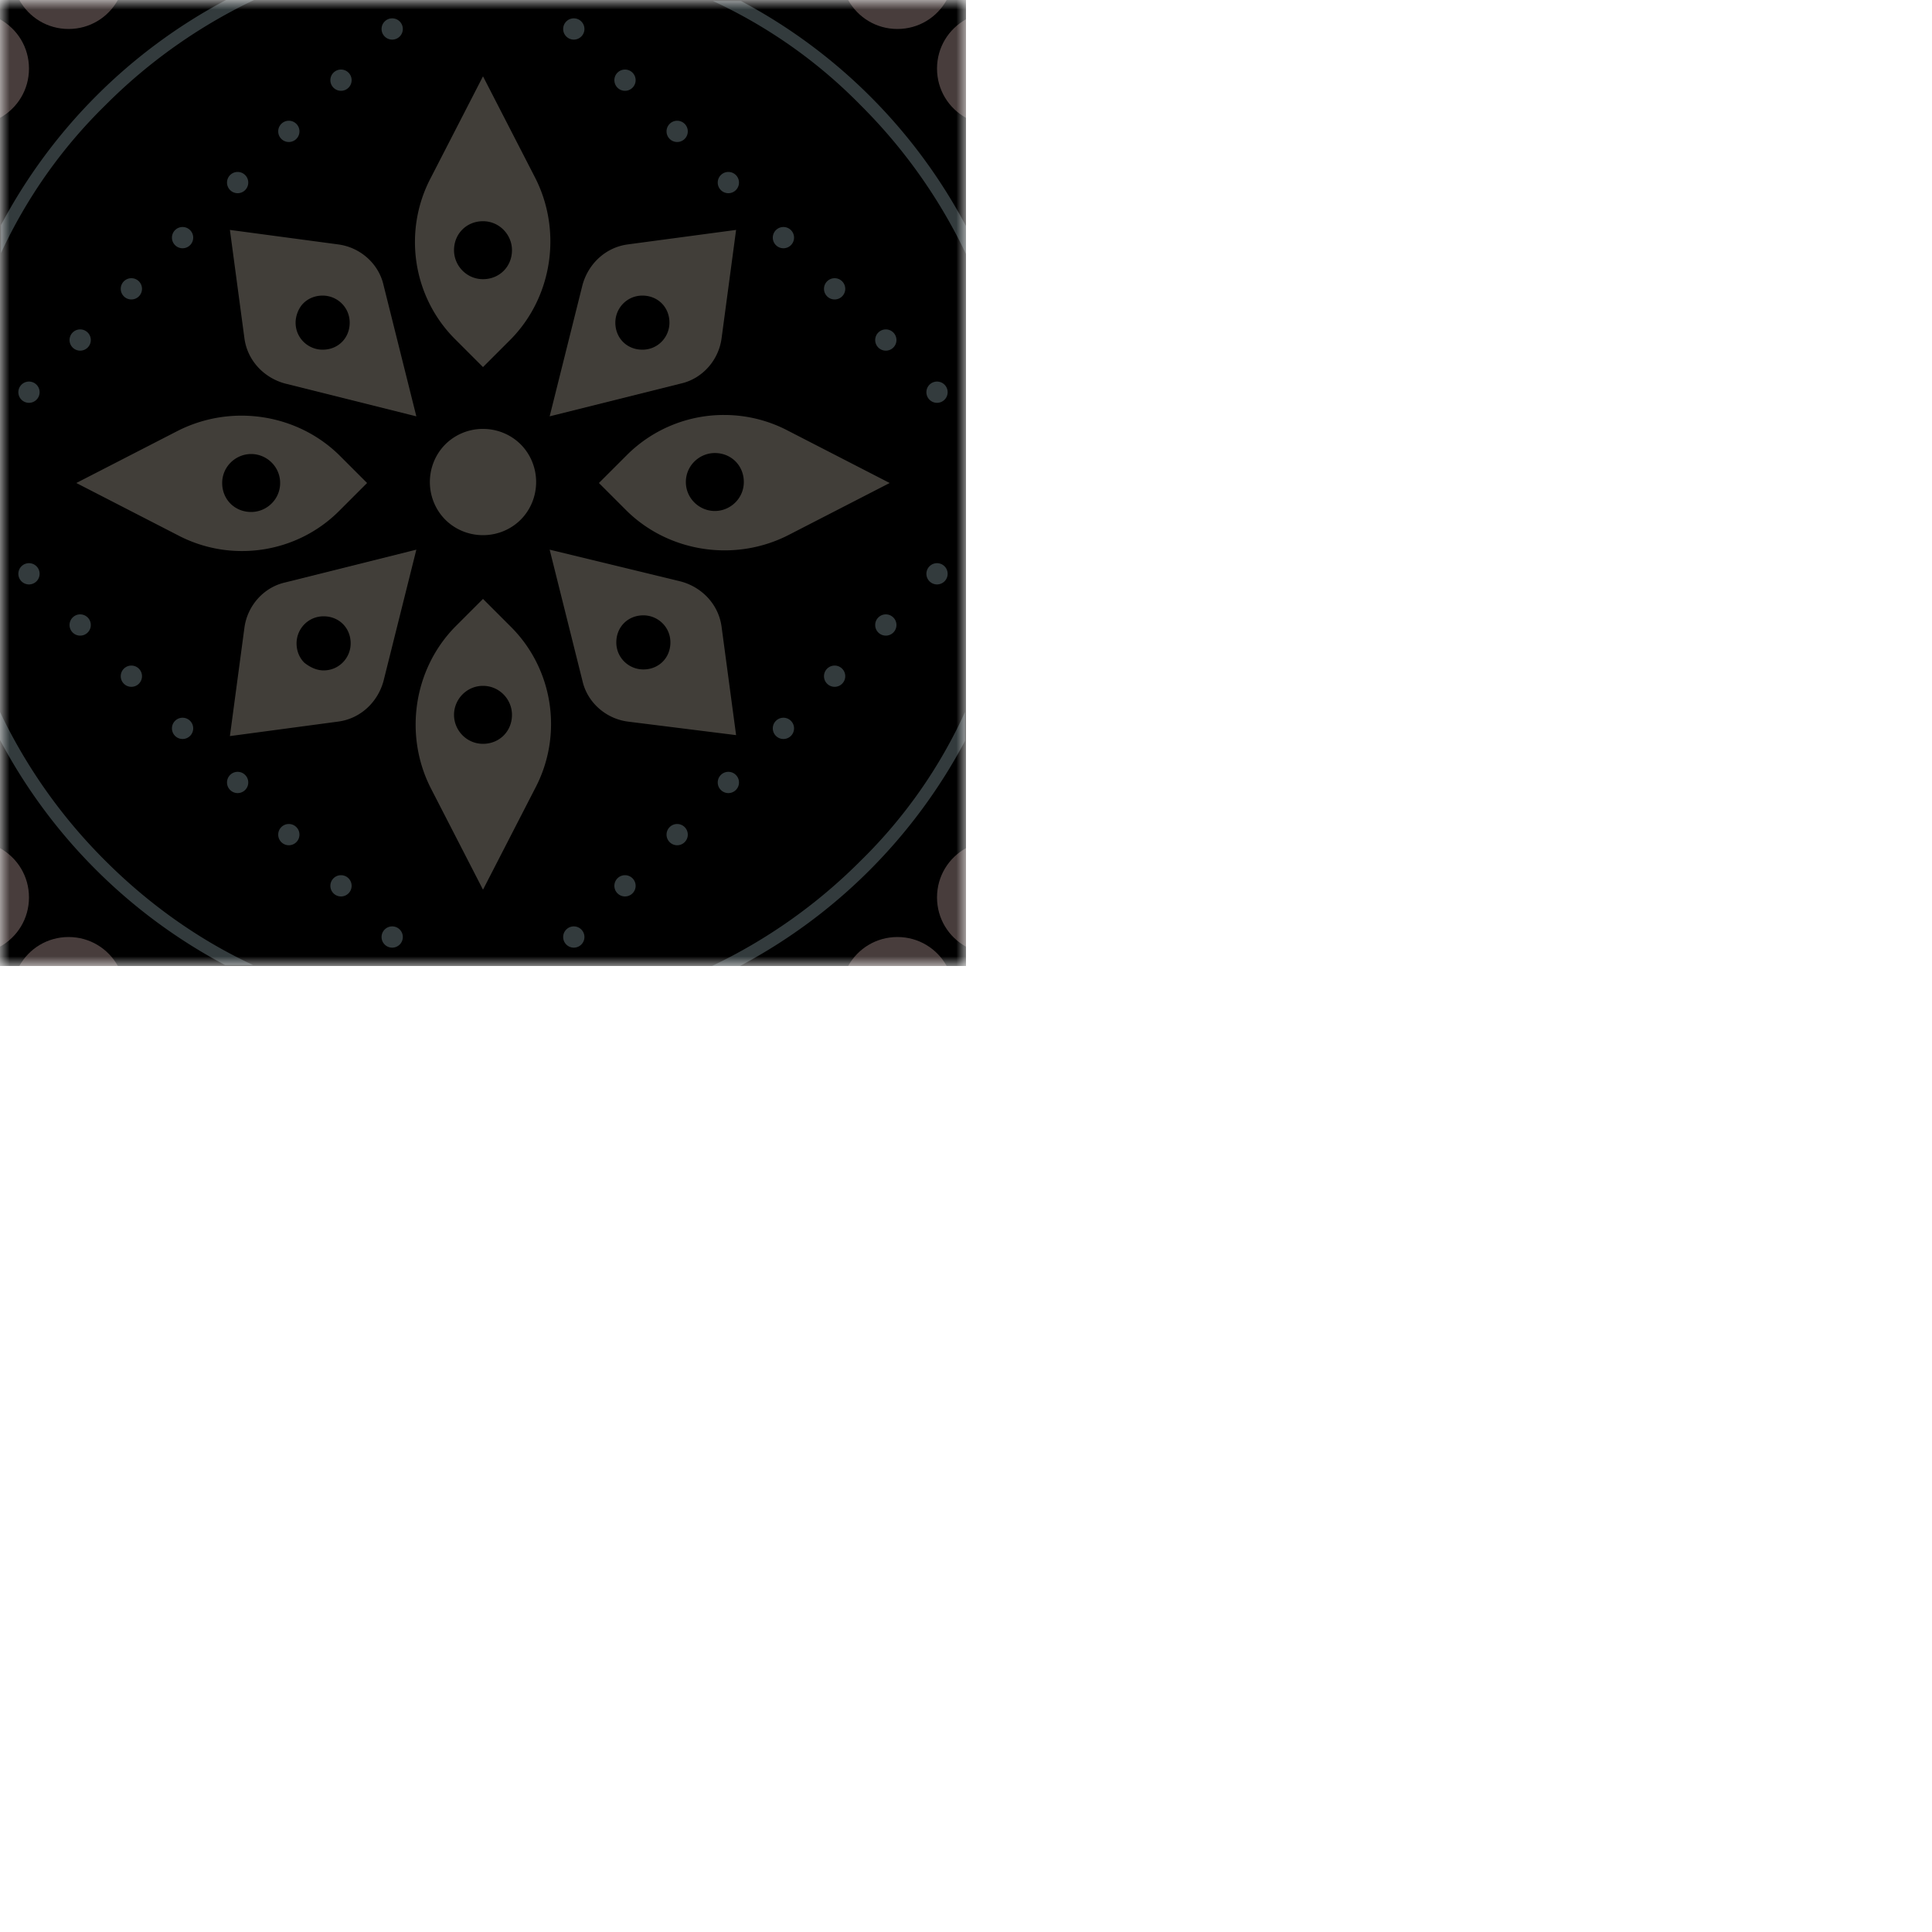 <svg xmlns="http://www.w3.org/2000/svg" version="1.1"  width="100" height="100" preserveAspectRatio="none" viewBox="0 0 100 100"><defs>    <mask id="SvgjsMask1213">        <rect width="50" height="50" fill="#ffffff"></rect>    </mask></defs><g mask="url(#SvgjsMask1213)" fill="none">    <rect width="50" height="50" x="0" y="0" fill="#00000000"></rect>    <path fill="#413e39" d="M25 3.95 22.3 9.2c-1.45 2.75-.95 6.15 1.25 8.35L25 19l1.45-1.45c2.15-2.2 2.65-5.6 1.25-8.35zm0 7.5c.85 0 1.5.7 1.5 1.5 0 .85-.65 1.5-1.5 1.5s-1.5-.7-1.5-1.5c0-.85.65-1.5 1.5-1.5m-13.1.45.75 5.6c.15 1.15 1 2.05 2.1 2.35l6.8 1.7-1.7-6.8c-.25-1.1-1.2-1.95-2.35-2.1zm26.2 0-5.6.75c-1.15.15-2.05 1-2.35 2.1l-1.7 6.8 6.8-1.7c1.1-.25 1.95-1.2 2.1-2.35zm-21.4 3.4c.75 0 1.4.6 1.4 1.4 0 .4-.15.75-.4 1s-.6.4-1 .4c-.75 0-1.4-.6-1.4-1.4 0-.35.15-.75.4-1s.6-.4 1-.4m16.55 0c.4 0 .75.15 1 .4s.4.6.4 1c0 .75-.6 1.4-1.4 1.4-.4 0-.75-.15-1-.4s-.4-.6-.4-1c0-.75.6-1.4 1.4-1.4m4.28 6.179a7.1 7.1 0 0 0-5.08 2.072L31 25l1.45 1.45c2.2 2.15 5.6 2.65 8.35 1.25l5.25-2.7-5.25-2.7a7.1 7.1 0 0 0-3.27-.821m-25.06.035a7.3 7.3 0 0 0-3.27.787L3.95 25l5.25 2.7c2.75 1.45 6.15.95 8.35-1.25L19 25l-1.45-1.45c-1.374-1.343-3.218-2.043-5.08-2.036m12.53.685c-.75 0-1.45.301-1.95.801s-.8 1.2-.8 1.95.3 1.45.8 1.95 1.2.8 1.95.8 1.45-.3 1.95-.8.8-1.2.8-1.95-.3-1.45-.8-1.95-1.2-.8-1.95-.8zm12 1.25c.85 0 1.5.65 1.5 1.5s-.7 1.5-1.5 1.5-1.5-.65-1.5-1.5.7-1.5 1.5-1.5M13 23.5c.8 0 1.5.65 1.5 1.5s-.7 1.5-1.5 1.5c-.85 0-1.5-.65-1.5-1.5s.7-1.5 1.5-1.5m8.55 4.95-6.8 1.7c-1.1.25-1.95 1.2-2.1 2.35l-.75 5.6 5.6-.75c1.15-.15 2.05-1 2.35-2.1zm6.9 0 1.7 6.8c.25 1.1 1.2 1.95 2.35 2.1l5.6.7-.75-5.6c-.15-1.15-1-2.05-2.1-2.35zM25 31l-1.45 1.45c-2.15 2.2-2.65 5.6-1.25 8.35l2.7 5.25 2.7-5.25c1.45-2.75.95-6.15-1.25-8.35zm8.3.85c.75 0 1.4.6 1.4 1.4 0 .4-.15.75-.4 1s-.6.4-1 .4c-.75 0-1.4-.6-1.4-1.4 0-.4.15-.75.4-1s.6-.4 1-.4m-16.55.05c.4 0 .75.15 1 .4s.4.6.4 1c0 .75-.6 1.4-1.4 1.4-.4 0-.75-.2-1-.4-.25-.25-.4-.6-.4-1 0-.75.6-1.4 1.4-1.4M25 35.5c.85 0 1.5.7 1.5 1.5 0 .85-.65 1.5-1.5 1.5s-1.5-.7-1.5-1.5.65-1.5 1.5-1.5"/>    <path fill="#483d3c" d="M1 0c.5.9 1.45 1.5 2.55 1.5S5.6.9 6.1 0zm42.9 0c.5.9 1.45 1.5 2.55 1.5S48.5.9 49 0zM0 1v5.1c.9-.5 1.5-1.45 1.5-2.55S.9 1.5 0 1m50 0c-.9.5-1.5 1.45-1.5 2.55S49.1 5.6 50 6.1zM0 43.9V49c.9-.5 1.5-1.45 1.5-2.55S.9 44.4 0 43.9m50 0c-.9.5-1.5 1.45-1.5 2.55S49.1 48.5 50 49zM3.55 48.5c-1.1 0-2.05.6-2.55 1.5h5.1c-.5-.9-1.45-1.5-2.55-1.5m42.9 0c-1.1 0-2.05.6-2.55 1.5H49c-.5-.9-1.45-1.5-2.55-1.5"/>    <path fill="#333b3d" d="M11.7 0A28 28 0 0 0 .05 11.65v1.45c1.3-2.8 3.1-5.4 5.4-7.65A27.6 27.6 0 0 1 13.15 0zm25.2.05c2.8 1.3 5.4 3.1 7.65 5.4a27.6 27.6 0 0 1 5.45 7.7V11.7A28 28 0 0 0 38.35.05zm-16.6.9a.55.55 0 0 0-.55.55.55.55 0 0 0 .55.55.55.55 0 0 0 .55-.55.55.55 0 0 0-.55-.55m9.4 0a.55.55 0 0 0-.55.55.55.55 0 0 0 .55.55.55.55 0 0 0 .55-.55.55.55 0 0 0-.55-.55M17.65 3.6a.55.55 0 0 0-.55.55.55.55 0 0 0 .55.55.55.55 0 0 0 .55-.55.55.55 0 0 0-.55-.55m14.7 0a.55.55 0 0 0-.55.55.55.55 0 0 0 .55.55.55.55 0 0 0 .55-.55.55.55 0 0 0-.55-.55m-17.4 2.65a.55.55 0 0 0-.55.55.55.55 0 0 0 .55.55.55.55 0 0 0 .55-.55.55.55 0 0 0-.55-.55m20.1 0a.55.55 0 0 0-.55.55.55.55 0 0 0 .55.55.55.55 0 0 0 .55-.55.55.55 0 0 0-.55-.55M12.3 8.9a.55.55 0 0 0-.55.55.55.55 0 0 0 .55.55.55.55 0 0 0 .55-.55.55.55 0 0 0-.55-.55m25.4 0a.55.55 0 0 0-.55.55.55.55 0 0 0 .55.55.55.55 0 0 0 .55-.55.55.55 0 0 0-.55-.55M9.45 11.75a.55.55 0 0 0-.55.55.55.55 0 0 0 .55.55.55.55 0 0 0 .55-.55.55.55 0 0 0-.55-.55m31.1 0a.55.55 0 0 0-.55.55.55.55 0 0 0 .55.55.55.55 0 0 0 .55-.55.55.55 0 0 0-.55-.55M6.8 14.4a.55.55 0 0 0-.55.55.55.55 0 0 0 .55.55.55.55 0 0 0 .55-.55.55.55 0 0 0-.55-.55m36.4 0a.55.55 0 0 0-.55.55.55.55 0 0 0 .55.55.55.55 0 0 0 .55-.55.55.55 0 0 0-.55-.55M4.15 17.05a.55.55 0 0 0-.55.55.55.55 0 0 0 .55.55.55.55 0 0 0 .55-.55.55.55 0 0 0-.55-.55m41.7 0a.55.55 0 0 0-.55.55.55.55 0 0 0 .55.55.55.55 0 0 0 .55-.55.55.55 0 0 0-.55-.55M1.5 19.75a.55.55 0 0 0-.55.55.55.55 0 0 0 .55.55.55.55 0 0 0 .55-.55.55.55 0 0 0-.55-.55m47 0a.55.55 0 0 0-.55.55.55.55 0 0 0 .55.55.55.55 0 0 0 .55-.55.55.55 0 0 0-.55-.55m-47 9.4a.55.55 0 0 0-.55.55.55.55 0 0 0 .55.55.55.55 0 0 0 .55-.55.55.55 0 0 0-.55-.55m47 0a.55.55 0 0 0-.55.55.55.55 0 0 0 .55.55.55.55 0 0 0 .55-.55.55.55 0 0 0-.55-.55M4.15 31.8a.55.55 0 0 0-.55.55.55.55 0 0 0 .55.55.55.55 0 0 0 .55-.55.55.55 0 0 0-.55-.55m41.7 0a.55.55 0 0 0-.55.55.55.55 0 0 0 .55.55.55.55 0 0 0 .55-.55.55.55 0 0 0-.55-.55M6.8 34.45a.55.55 0 0 0-.55.55.55.55 0 0 0 .55.55.55.55 0 0 0 .55-.55.55.55 0 0 0-.55-.55m36.4 0a.55.55 0 0 0-.55.55.55.55 0 0 0 .55.55.55.55 0 0 0 .55-.55.55.55 0 0 0-.55-.55M0 36.85v1.45a28 28 0 0 0 11.65 11.65h1.45c-2.8-1.3-5.4-3.15-7.65-5.4A27.6 27.6 0 0 1 0 36.85m49.95 0a25.6 25.6 0 0 1-5.4 7.7 27.6 27.6 0 0 1-7.7 5.45h1.45a28 28 0 0 0 11.65-11.65zm-40.5.3a.55.55 0 0 0-.55.55.55.55 0 0 0 .55.55.55.55 0 0 0 .55-.55.55.55 0 0 0-.55-.55m31.1 0a.55.55 0 0 0-.55.55.55.55 0 0 0 .55.55.55.55 0 0 0 .55-.55.55.55 0 0 0-.55-.55m-28.25 2.8a.55.55 0 0 0-.55.55.55.55 0 0 0 .55.55.55.55 0 0 0 .55-.55.55.55 0 0 0-.55-.55m25.4 0a.55.55 0 0 0-.55.55.55.55 0 0 0 .55.55.55.55 0 0 0 .55-.55.55.55 0 0 0-.55-.55m-22.75 2.7a.55.55 0 0 0-.55.55.55.55 0 0 0 .55.55.55.55 0 0 0 .55-.55.55.55 0 0 0-.55-.55m20.1 0a.55.55 0 0 0-.55.55.55.55 0 0 0 .55.55.55.55 0 0 0 .55-.55.55.55 0 0 0-.55-.55m-17.4 2.65a.55.55 0 0 0-.55.55.55.55 0 0 0 .55.55.55.55 0 0 0 .55-.55.55.55 0 0 0-.55-.55m14.7 0a.55.55 0 0 0-.55.55.55.55 0 0 0 .55.55.55.55 0 0 0 .55-.55.55.55 0 0 0-.55-.55M20.3 47.95a.55.55 0 0 0-.55.55.55.55 0 0 0 .55.55.55.55 0 0 0 .55-.55.55.55 0 0 0-.55-.55m9.4 0a.55.55 0 0 0-.55.55.55.55 0 0 0 .55.55.55.55 0 0 0 .55-.55.55.55 0 0 0-.55-.55"/></g></svg>